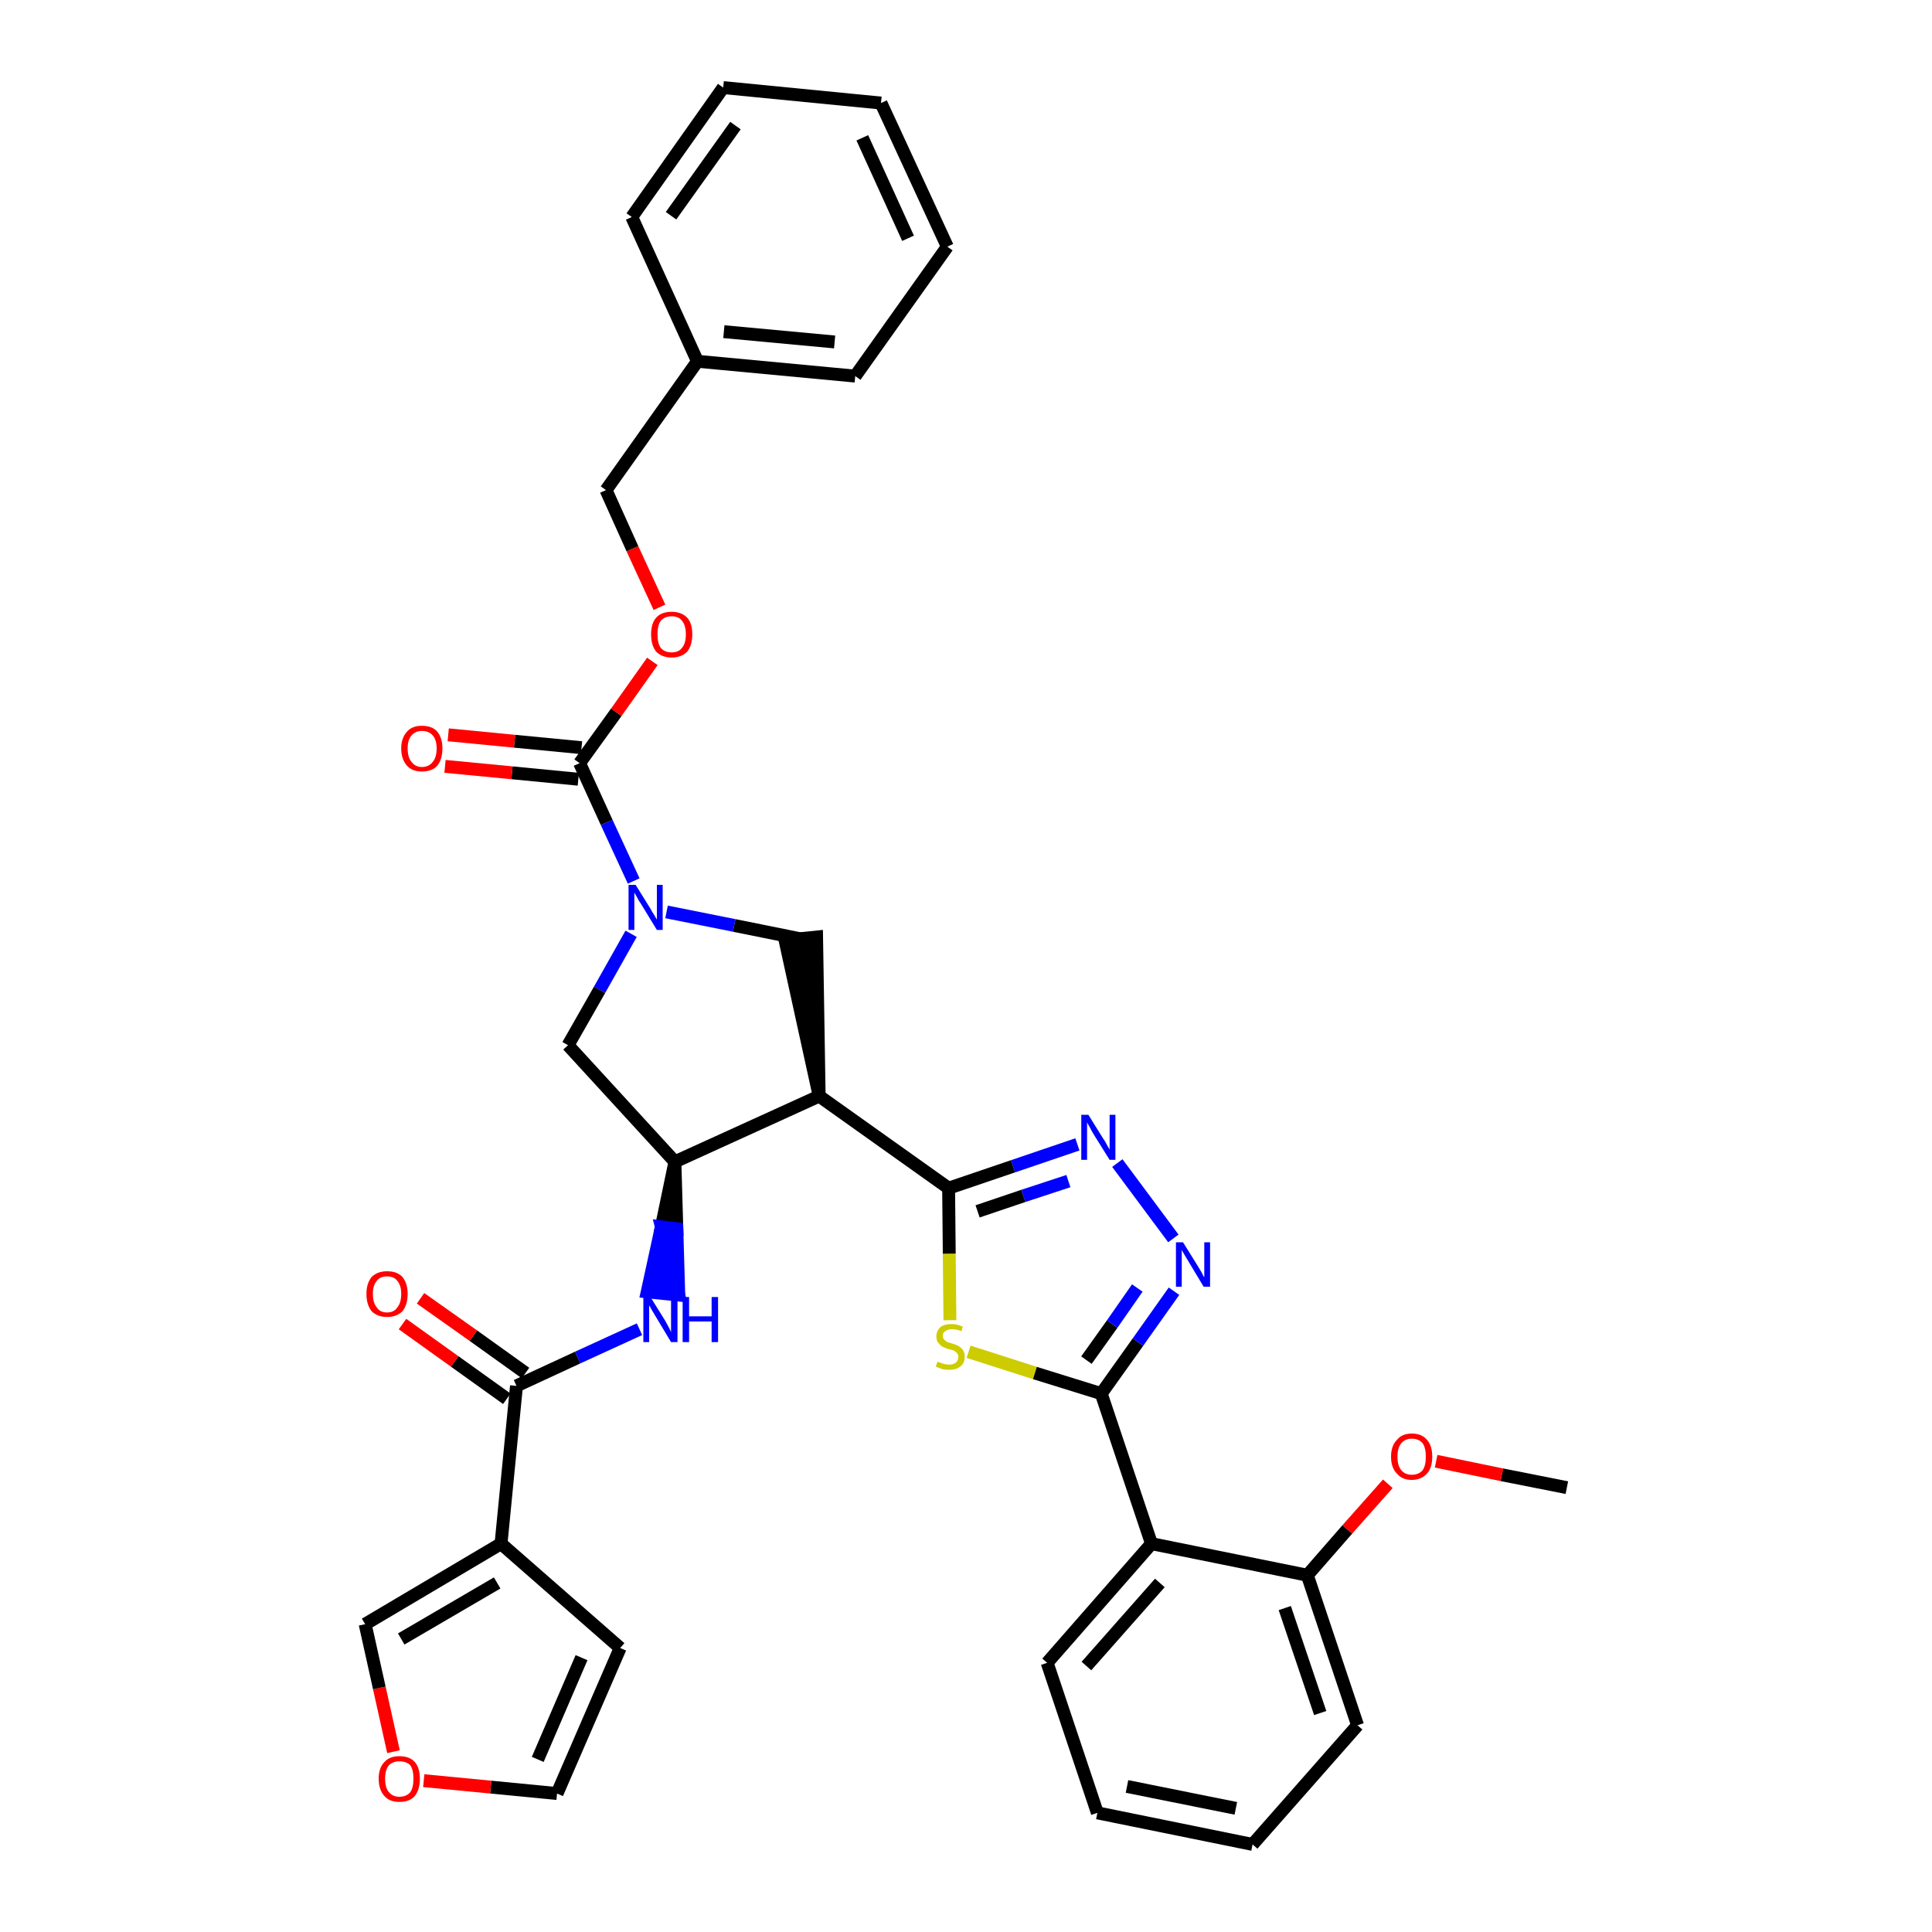 <?xml version='1.0' encoding='iso-8859-1'?>
<svg version='1.1' baseProfile='full'
              xmlns='http://www.w3.org/2000/svg'
                      xmlns:rdkit='http://www.rdkit.org/xml'
                      xmlns:xlink='http://www.w3.org/1999/xlink'
                  xml:space='preserve'
width='300px' height='300px' viewBox='0 0 300 300'>
<!-- END OF HEADER -->
<path class='bond-0 atom-0 atom-1' d='M 243.3,231.0 L 233.2,229.0' style='fill:none;fill-rule:evenodd;stroke:#000000;stroke-width:2.0px;stroke-linecap:butt;stroke-linejoin:miter;stroke-opacity:1' />
<path class='bond-0 atom-0 atom-1' d='M 233.2,229.0 L 223.0,226.9' style='fill:none;fill-rule:evenodd;stroke:#FF0000;stroke-width:2.0px;stroke-linecap:butt;stroke-linejoin:miter;stroke-opacity:1' />
<path class='bond-1 atom-1 atom-2' d='M 215.5,230.4 L 209.2,237.5' style='fill:none;fill-rule:evenodd;stroke:#FF0000;stroke-width:2.0px;stroke-linecap:butt;stroke-linejoin:miter;stroke-opacity:1' />
<path class='bond-1 atom-1 atom-2' d='M 209.2,237.5 L 203.0,244.6' style='fill:none;fill-rule:evenodd;stroke:#000000;stroke-width:2.0px;stroke-linecap:butt;stroke-linejoin:miter;stroke-opacity:1' />
<path class='bond-2 atom-2 atom-3' d='M 203.0,244.6 L 210.8,267.9' style='fill:none;fill-rule:evenodd;stroke:#000000;stroke-width:2.0px;stroke-linecap:butt;stroke-linejoin:miter;stroke-opacity:1' />
<path class='bond-2 atom-2 atom-3' d='M 199.5,249.7 L 205.0,266.0' style='fill:none;fill-rule:evenodd;stroke:#000000;stroke-width:2.0px;stroke-linecap:butt;stroke-linejoin:miter;stroke-opacity:1' />
<path class='bond-35 atom-7 atom-2' d='M 178.8,239.7 L 203.0,244.6' style='fill:none;fill-rule:evenodd;stroke:#000000;stroke-width:2.0px;stroke-linecap:butt;stroke-linejoin:miter;stroke-opacity:1' />
<path class='bond-3 atom-3 atom-4' d='M 210.8,267.9 L 194.5,286.4' style='fill:none;fill-rule:evenodd;stroke:#000000;stroke-width:2.0px;stroke-linecap:butt;stroke-linejoin:miter;stroke-opacity:1' />
<path class='bond-4 atom-4 atom-5' d='M 194.5,286.4 L 170.4,281.5' style='fill:none;fill-rule:evenodd;stroke:#000000;stroke-width:2.0px;stroke-linecap:butt;stroke-linejoin:miter;stroke-opacity:1' />
<path class='bond-4 atom-4 atom-5' d='M 191.9,280.8 L 175.0,277.4' style='fill:none;fill-rule:evenodd;stroke:#000000;stroke-width:2.0px;stroke-linecap:butt;stroke-linejoin:miter;stroke-opacity:1' />
<path class='bond-5 atom-5 atom-6' d='M 170.4,281.5 L 162.6,258.2' style='fill:none;fill-rule:evenodd;stroke:#000000;stroke-width:2.0px;stroke-linecap:butt;stroke-linejoin:miter;stroke-opacity:1' />
<path class='bond-6 atom-6 atom-7' d='M 162.6,258.2 L 178.8,239.7' style='fill:none;fill-rule:evenodd;stroke:#000000;stroke-width:2.0px;stroke-linecap:butt;stroke-linejoin:miter;stroke-opacity:1' />
<path class='bond-6 atom-6 atom-7' d='M 168.7,258.7 L 180.1,245.8' style='fill:none;fill-rule:evenodd;stroke:#000000;stroke-width:2.0px;stroke-linecap:butt;stroke-linejoin:miter;stroke-opacity:1' />
<path class='bond-7 atom-7 atom-8' d='M 178.8,239.7 L 171.0,216.4' style='fill:none;fill-rule:evenodd;stroke:#000000;stroke-width:2.0px;stroke-linecap:butt;stroke-linejoin:miter;stroke-opacity:1' />
<path class='bond-8 atom-8 atom-9' d='M 171.0,216.4 L 176.7,208.4' style='fill:none;fill-rule:evenodd;stroke:#000000;stroke-width:2.0px;stroke-linecap:butt;stroke-linejoin:miter;stroke-opacity:1' />
<path class='bond-8 atom-8 atom-9' d='M 176.7,208.4 L 182.3,200.5' style='fill:none;fill-rule:evenodd;stroke:#0000FF;stroke-width:2.0px;stroke-linecap:butt;stroke-linejoin:miter;stroke-opacity:1' />
<path class='bond-8 atom-8 atom-9' d='M 168.7,211.2 L 172.7,205.6' style='fill:none;fill-rule:evenodd;stroke:#000000;stroke-width:2.0px;stroke-linecap:butt;stroke-linejoin:miter;stroke-opacity:1' />
<path class='bond-8 atom-8 atom-9' d='M 172.7,205.6 L 176.6,200.0' style='fill:none;fill-rule:evenodd;stroke:#0000FF;stroke-width:2.0px;stroke-linecap:butt;stroke-linejoin:miter;stroke-opacity:1' />
<path class='bond-36 atom-35 atom-8' d='M 150.4,209.9 L 160.7,213.2' style='fill:none;fill-rule:evenodd;stroke:#CCCC00;stroke-width:2.0px;stroke-linecap:butt;stroke-linejoin:miter;stroke-opacity:1' />
<path class='bond-36 atom-35 atom-8' d='M 160.7,213.2 L 171.0,216.4' style='fill:none;fill-rule:evenodd;stroke:#000000;stroke-width:2.0px;stroke-linecap:butt;stroke-linejoin:miter;stroke-opacity:1' />
<path class='bond-9 atom-9 atom-10' d='M 182.2,192.3 L 173.5,180.6' style='fill:none;fill-rule:evenodd;stroke:#0000FF;stroke-width:2.0px;stroke-linecap:butt;stroke-linejoin:miter;stroke-opacity:1' />
<path class='bond-10 atom-10 atom-11' d='M 167.3,177.7 L 157.3,181.1' style='fill:none;fill-rule:evenodd;stroke:#0000FF;stroke-width:2.0px;stroke-linecap:butt;stroke-linejoin:miter;stroke-opacity:1' />
<path class='bond-10 atom-10 atom-11' d='M 157.3,181.1 L 147.3,184.5' style='fill:none;fill-rule:evenodd;stroke:#000000;stroke-width:2.0px;stroke-linecap:butt;stroke-linejoin:miter;stroke-opacity:1' />
<path class='bond-10 atom-10 atom-11' d='M 165.9,183.4 L 158.9,185.7' style='fill:none;fill-rule:evenodd;stroke:#0000FF;stroke-width:2.0px;stroke-linecap:butt;stroke-linejoin:miter;stroke-opacity:1' />
<path class='bond-10 atom-10 atom-11' d='M 158.9,185.7 L 151.8,188.1' style='fill:none;fill-rule:evenodd;stroke:#000000;stroke-width:2.0px;stroke-linecap:butt;stroke-linejoin:miter;stroke-opacity:1' />
<path class='bond-11 atom-11 atom-12' d='M 147.3,184.5 L 127.2,170.2' style='fill:none;fill-rule:evenodd;stroke:#000000;stroke-width:2.0px;stroke-linecap:butt;stroke-linejoin:miter;stroke-opacity:1' />
<path class='bond-34 atom-11 atom-35' d='M 147.3,184.5 L 147.4,194.7' style='fill:none;fill-rule:evenodd;stroke:#000000;stroke-width:2.0px;stroke-linecap:butt;stroke-linejoin:miter;stroke-opacity:1' />
<path class='bond-34 atom-11 atom-35' d='M 147.4,194.7 L 147.5,205.0' style='fill:none;fill-rule:evenodd;stroke:#CCCC00;stroke-width:2.0px;stroke-linecap:butt;stroke-linejoin:miter;stroke-opacity:1' />
<path class='bond-12 atom-12 atom-13' d='M 127.2,170.2 L 126.8,145.5 L 121.9,146.0 Z' style='fill:#000000;fill-rule:evenodd;fill-opacity:1;stroke:#000000;stroke-width:2.0px;stroke-linecap:butt;stroke-linejoin:miter;stroke-opacity:1;' />
<path class='bond-37 atom-26 atom-12' d='M 104.8,180.4 L 127.2,170.2' style='fill:none;fill-rule:evenodd;stroke:#000000;stroke-width:2.0px;stroke-linecap:butt;stroke-linejoin:miter;stroke-opacity:1' />
<path class='bond-13 atom-13 atom-14' d='M 124.4,145.8 L 114.0,143.7' style='fill:none;fill-rule:evenodd;stroke:#000000;stroke-width:2.0px;stroke-linecap:butt;stroke-linejoin:miter;stroke-opacity:1' />
<path class='bond-13 atom-13 atom-14' d='M 114.0,143.7 L 103.5,141.6' style='fill:none;fill-rule:evenodd;stroke:#0000FF;stroke-width:2.0px;stroke-linecap:butt;stroke-linejoin:miter;stroke-opacity:1' />
<path class='bond-14 atom-14 atom-15' d='M 98.4,136.8 L 94.2,127.7' style='fill:none;fill-rule:evenodd;stroke:#0000FF;stroke-width:2.0px;stroke-linecap:butt;stroke-linejoin:miter;stroke-opacity:1' />
<path class='bond-14 atom-14 atom-15' d='M 94.2,127.7 L 90.0,118.5' style='fill:none;fill-rule:evenodd;stroke:#000000;stroke-width:2.0px;stroke-linecap:butt;stroke-linejoin:miter;stroke-opacity:1' />
<path class='bond-24 atom-14 atom-25' d='M 98.0,145.0 L 93.1,153.7' style='fill:none;fill-rule:evenodd;stroke:#0000FF;stroke-width:2.0px;stroke-linecap:butt;stroke-linejoin:miter;stroke-opacity:1' />
<path class='bond-24 atom-14 atom-25' d='M 93.1,153.7 L 88.2,162.3' style='fill:none;fill-rule:evenodd;stroke:#000000;stroke-width:2.0px;stroke-linecap:butt;stroke-linejoin:miter;stroke-opacity:1' />
<path class='bond-15 atom-15 atom-16' d='M 90.3,116.1 L 79.9,115.1' style='fill:none;fill-rule:evenodd;stroke:#000000;stroke-width:2.0px;stroke-linecap:butt;stroke-linejoin:miter;stroke-opacity:1' />
<path class='bond-15 atom-15 atom-16' d='M 79.9,115.1 L 69.6,114.1' style='fill:none;fill-rule:evenodd;stroke:#FF0000;stroke-width:2.0px;stroke-linecap:butt;stroke-linejoin:miter;stroke-opacity:1' />
<path class='bond-15 atom-15 atom-16' d='M 89.8,121.0 L 79.5,120.0' style='fill:none;fill-rule:evenodd;stroke:#000000;stroke-width:2.0px;stroke-linecap:butt;stroke-linejoin:miter;stroke-opacity:1' />
<path class='bond-15 atom-15 atom-16' d='M 79.5,120.0 L 69.1,119.0' style='fill:none;fill-rule:evenodd;stroke:#FF0000;stroke-width:2.0px;stroke-linecap:butt;stroke-linejoin:miter;stroke-opacity:1' />
<path class='bond-16 atom-15 atom-17' d='M 90.0,118.5 L 95.7,110.6' style='fill:none;fill-rule:evenodd;stroke:#000000;stroke-width:2.0px;stroke-linecap:butt;stroke-linejoin:miter;stroke-opacity:1' />
<path class='bond-16 atom-15 atom-17' d='M 95.7,110.6 L 101.3,102.7' style='fill:none;fill-rule:evenodd;stroke:#FF0000;stroke-width:2.0px;stroke-linecap:butt;stroke-linejoin:miter;stroke-opacity:1' />
<path class='bond-17 atom-17 atom-18' d='M 102.4,94.3 L 98.2,85.2' style='fill:none;fill-rule:evenodd;stroke:#FF0000;stroke-width:2.0px;stroke-linecap:butt;stroke-linejoin:miter;stroke-opacity:1' />
<path class='bond-17 atom-17 atom-18' d='M 98.2,85.2 L 94.1,76.1' style='fill:none;fill-rule:evenodd;stroke:#000000;stroke-width:2.0px;stroke-linecap:butt;stroke-linejoin:miter;stroke-opacity:1' />
<path class='bond-18 atom-18 atom-19' d='M 94.1,76.1 L 108.3,56.1' style='fill:none;fill-rule:evenodd;stroke:#000000;stroke-width:2.0px;stroke-linecap:butt;stroke-linejoin:miter;stroke-opacity:1' />
<path class='bond-19 atom-19 atom-20' d='M 108.3,56.1 L 132.8,58.4' style='fill:none;fill-rule:evenodd;stroke:#000000;stroke-width:2.0px;stroke-linecap:butt;stroke-linejoin:miter;stroke-opacity:1' />
<path class='bond-19 atom-19 atom-20' d='M 112.4,51.5 L 129.6,53.1' style='fill:none;fill-rule:evenodd;stroke:#000000;stroke-width:2.0px;stroke-linecap:butt;stroke-linejoin:miter;stroke-opacity:1' />
<path class='bond-39 atom-24 atom-19' d='M 98.1,33.7 L 108.3,56.1' style='fill:none;fill-rule:evenodd;stroke:#000000;stroke-width:2.0px;stroke-linecap:butt;stroke-linejoin:miter;stroke-opacity:1' />
<path class='bond-20 atom-20 atom-21' d='M 132.8,58.4 L 147.1,38.3' style='fill:none;fill-rule:evenodd;stroke:#000000;stroke-width:2.0px;stroke-linecap:butt;stroke-linejoin:miter;stroke-opacity:1' />
<path class='bond-21 atom-21 atom-22' d='M 147.1,38.3 L 136.8,16.0' style='fill:none;fill-rule:evenodd;stroke:#000000;stroke-width:2.0px;stroke-linecap:butt;stroke-linejoin:miter;stroke-opacity:1' />
<path class='bond-21 atom-21 atom-22' d='M 141.0,37.0 L 133.9,21.4' style='fill:none;fill-rule:evenodd;stroke:#000000;stroke-width:2.0px;stroke-linecap:butt;stroke-linejoin:miter;stroke-opacity:1' />
<path class='bond-22 atom-22 atom-23' d='M 136.8,16.0 L 112.3,13.6' style='fill:none;fill-rule:evenodd;stroke:#000000;stroke-width:2.0px;stroke-linecap:butt;stroke-linejoin:miter;stroke-opacity:1' />
<path class='bond-23 atom-23 atom-24' d='M 112.3,13.6 L 98.1,33.7' style='fill:none;fill-rule:evenodd;stroke:#000000;stroke-width:2.0px;stroke-linecap:butt;stroke-linejoin:miter;stroke-opacity:1' />
<path class='bond-23 atom-23 atom-24' d='M 114.2,19.5 L 104.2,33.5' style='fill:none;fill-rule:evenodd;stroke:#000000;stroke-width:2.0px;stroke-linecap:butt;stroke-linejoin:miter;stroke-opacity:1' />
<path class='bond-25 atom-25 atom-26' d='M 88.2,162.3 L 104.8,180.4' style='fill:none;fill-rule:evenodd;stroke:#000000;stroke-width:2.0px;stroke-linecap:butt;stroke-linejoin:miter;stroke-opacity:1' />
<path class='bond-26 atom-26 atom-27' d='M 104.8,180.4 L 102.7,190.5 L 105.1,190.8 Z' style='fill:#000000;fill-rule:evenodd;fill-opacity:1;stroke:#000000;stroke-width:2.0px;stroke-linecap:butt;stroke-linejoin:miter;stroke-opacity:1;' />
<path class='bond-26 atom-26 atom-27' d='M 102.7,190.5 L 105.4,201.1 L 100.5,200.6 Z' style='fill:#0000FF;fill-rule:evenodd;fill-opacity:1;stroke:#0000FF;stroke-width:2.0px;stroke-linecap:butt;stroke-linejoin:miter;stroke-opacity:1;' />
<path class='bond-26 atom-26 atom-27' d='M 102.7,190.5 L 105.1,190.8 L 105.4,201.1 Z' style='fill:#0000FF;fill-rule:evenodd;fill-opacity:1;stroke:#0000FF;stroke-width:2.0px;stroke-linecap:butt;stroke-linejoin:miter;stroke-opacity:1;' />
<path class='bond-27 atom-27 atom-28' d='M 99.3,206.4 L 89.7,210.8' style='fill:none;fill-rule:evenodd;stroke:#0000FF;stroke-width:2.0px;stroke-linecap:butt;stroke-linejoin:miter;stroke-opacity:1' />
<path class='bond-27 atom-27 atom-28' d='M 89.7,210.8 L 80.2,215.2' style='fill:none;fill-rule:evenodd;stroke:#000000;stroke-width:2.0px;stroke-linecap:butt;stroke-linejoin:miter;stroke-opacity:1' />
<path class='bond-28 atom-28 atom-29' d='M 81.6,213.2 L 73.5,207.4' style='fill:none;fill-rule:evenodd;stroke:#000000;stroke-width:2.0px;stroke-linecap:butt;stroke-linejoin:miter;stroke-opacity:1' />
<path class='bond-28 atom-28 atom-29' d='M 73.5,207.4 L 65.3,201.6' style='fill:none;fill-rule:evenodd;stroke:#FF0000;stroke-width:2.0px;stroke-linecap:butt;stroke-linejoin:miter;stroke-opacity:1' />
<path class='bond-28 atom-28 atom-29' d='M 78.7,217.2 L 70.6,211.4' style='fill:none;fill-rule:evenodd;stroke:#000000;stroke-width:2.0px;stroke-linecap:butt;stroke-linejoin:miter;stroke-opacity:1' />
<path class='bond-28 atom-28 atom-29' d='M 70.6,211.4 L 62.5,205.6' style='fill:none;fill-rule:evenodd;stroke:#FF0000;stroke-width:2.0px;stroke-linecap:butt;stroke-linejoin:miter;stroke-opacity:1' />
<path class='bond-29 atom-28 atom-30' d='M 80.2,215.2 L 77.8,239.7' style='fill:none;fill-rule:evenodd;stroke:#000000;stroke-width:2.0px;stroke-linecap:butt;stroke-linejoin:miter;stroke-opacity:1' />
<path class='bond-30 atom-30 atom-31' d='M 77.8,239.7 L 96.3,255.9' style='fill:none;fill-rule:evenodd;stroke:#000000;stroke-width:2.0px;stroke-linecap:butt;stroke-linejoin:miter;stroke-opacity:1' />
<path class='bond-38 atom-34 atom-30' d='M 56.7,252.2 L 77.8,239.7' style='fill:none;fill-rule:evenodd;stroke:#000000;stroke-width:2.0px;stroke-linecap:butt;stroke-linejoin:miter;stroke-opacity:1' />
<path class='bond-38 atom-34 atom-30' d='M 62.3,254.5 L 77.2,245.8' style='fill:none;fill-rule:evenodd;stroke:#000000;stroke-width:2.0px;stroke-linecap:butt;stroke-linejoin:miter;stroke-opacity:1' />
<path class='bond-31 atom-31 atom-32' d='M 96.3,255.9 L 86.5,278.5' style='fill:none;fill-rule:evenodd;stroke:#000000;stroke-width:2.0px;stroke-linecap:butt;stroke-linejoin:miter;stroke-opacity:1' />
<path class='bond-31 atom-31 atom-32' d='M 90.3,257.4 L 83.5,273.2' style='fill:none;fill-rule:evenodd;stroke:#000000;stroke-width:2.0px;stroke-linecap:butt;stroke-linejoin:miter;stroke-opacity:1' />
<path class='bond-32 atom-32 atom-33' d='M 86.5,278.5 L 76.2,277.5' style='fill:none;fill-rule:evenodd;stroke:#000000;stroke-width:2.0px;stroke-linecap:butt;stroke-linejoin:miter;stroke-opacity:1' />
<path class='bond-32 atom-32 atom-33' d='M 76.2,277.5 L 65.8,276.5' style='fill:none;fill-rule:evenodd;stroke:#FF0000;stroke-width:2.0px;stroke-linecap:butt;stroke-linejoin:miter;stroke-opacity:1' />
<path class='bond-33 atom-33 atom-34' d='M 61.1,272.0 L 58.9,262.1' style='fill:none;fill-rule:evenodd;stroke:#FF0000;stroke-width:2.0px;stroke-linecap:butt;stroke-linejoin:miter;stroke-opacity:1' />
<path class='bond-33 atom-33 atom-34' d='M 58.9,262.1 L 56.7,252.2' style='fill:none;fill-rule:evenodd;stroke:#000000;stroke-width:2.0px;stroke-linecap:butt;stroke-linejoin:miter;stroke-opacity:1' />
<path  class='atom-1' d='M 216.0 226.2
Q 216.0 224.5, 216.9 223.6
Q 217.7 222.6, 219.2 222.6
Q 220.8 222.6, 221.6 223.6
Q 222.4 224.5, 222.4 226.2
Q 222.4 227.9, 221.6 228.8
Q 220.7 229.8, 219.2 229.8
Q 217.7 229.8, 216.9 228.8
Q 216.0 227.9, 216.0 226.2
M 219.2 229.0
Q 220.3 229.0, 220.9 228.3
Q 221.4 227.6, 221.4 226.2
Q 221.4 224.8, 220.9 224.1
Q 220.3 223.4, 219.2 223.4
Q 218.2 223.4, 217.6 224.1
Q 217.0 224.8, 217.0 226.2
Q 217.0 227.6, 217.6 228.3
Q 218.2 229.0, 219.2 229.0
' fill='#FF0000'/>
<path  class='atom-9' d='M 183.7 192.9
L 186.0 196.6
Q 186.2 196.9, 186.6 197.6
Q 186.9 198.3, 187.0 198.3
L 187.0 192.9
L 187.9 192.9
L 187.9 199.8
L 186.9 199.8
L 184.5 195.8
Q 184.2 195.3, 183.9 194.8
Q 183.6 194.3, 183.5 194.1
L 183.5 199.8
L 182.6 199.8
L 182.6 192.9
L 183.7 192.9
' fill='#0000FF'/>
<path  class='atom-10' d='M 169.0 173.1
L 171.3 176.8
Q 171.6 177.2, 171.9 177.8
Q 172.3 178.5, 172.3 178.5
L 172.3 173.1
L 173.2 173.1
L 173.2 180.1
L 172.3 180.1
L 169.8 176.1
Q 169.5 175.6, 169.2 175.0
Q 168.9 174.5, 168.8 174.3
L 168.8 180.1
L 167.9 180.1
L 167.9 173.1
L 169.0 173.1
' fill='#0000FF'/>
<path  class='atom-14' d='M 98.7 137.4
L 101.0 141.1
Q 101.2 141.5, 101.6 142.1
Q 102.0 142.8, 102.0 142.8
L 102.0 137.4
L 102.9 137.4
L 102.9 144.4
L 102.0 144.4
L 99.5 140.3
Q 99.2 139.9, 98.9 139.3
Q 98.6 138.8, 98.5 138.6
L 98.5 144.4
L 97.6 144.4
L 97.6 137.4
L 98.7 137.4
' fill='#0000FF'/>
<path  class='atom-16' d='M 62.3 116.2
Q 62.3 114.6, 63.2 113.6
Q 64.0 112.7, 65.5 112.7
Q 67.1 112.7, 67.9 113.6
Q 68.7 114.6, 68.7 116.2
Q 68.7 117.9, 67.9 118.9
Q 67.1 119.8, 65.5 119.8
Q 64.0 119.8, 63.2 118.9
Q 62.3 117.9, 62.3 116.2
M 65.5 119.1
Q 66.6 119.1, 67.2 118.3
Q 67.8 117.6, 67.8 116.2
Q 67.8 114.9, 67.2 114.2
Q 66.6 113.5, 65.5 113.5
Q 64.5 113.5, 63.9 114.2
Q 63.3 114.9, 63.3 116.2
Q 63.3 117.6, 63.9 118.3
Q 64.5 119.1, 65.5 119.1
' fill='#FF0000'/>
<path  class='atom-17' d='M 101.1 98.5
Q 101.1 96.8, 101.9 95.9
Q 102.7 95.0, 104.3 95.0
Q 105.8 95.0, 106.7 95.9
Q 107.5 96.8, 107.5 98.5
Q 107.5 100.2, 106.7 101.2
Q 105.8 102.1, 104.3 102.1
Q 102.8 102.1, 101.9 101.2
Q 101.1 100.2, 101.1 98.5
M 104.3 101.3
Q 105.4 101.3, 105.9 100.6
Q 106.5 99.9, 106.5 98.5
Q 106.5 97.1, 105.9 96.4
Q 105.4 95.7, 104.3 95.7
Q 103.2 95.7, 102.6 96.4
Q 102.1 97.1, 102.1 98.5
Q 102.1 99.9, 102.6 100.6
Q 103.2 101.3, 104.3 101.3
' fill='#FF0000'/>
<path  class='atom-27' d='M 101.0 201.4
L 103.3 205.1
Q 103.5 205.5, 103.9 206.2
Q 104.2 206.8, 104.2 206.9
L 104.2 201.4
L 105.2 201.4
L 105.2 208.4
L 104.2 208.4
L 101.8 204.4
Q 101.5 203.9, 101.2 203.4
Q 100.9 202.8, 100.8 202.7
L 100.8 208.4
L 99.9 208.4
L 99.9 201.4
L 101.0 201.4
' fill='#0000FF'/>
<path  class='atom-27' d='M 106.0 201.4
L 107.0 201.4
L 107.0 204.4
L 110.5 204.4
L 110.5 201.4
L 111.5 201.4
L 111.5 208.4
L 110.5 208.4
L 110.5 205.2
L 107.0 205.2
L 107.0 208.4
L 106.0 208.4
L 106.0 201.4
' fill='#0000FF'/>
<path  class='atom-29' d='M 56.9 200.9
Q 56.9 199.3, 57.7 198.3
Q 58.6 197.4, 60.1 197.4
Q 61.7 197.4, 62.5 198.3
Q 63.3 199.3, 63.3 200.9
Q 63.3 202.6, 62.5 203.6
Q 61.6 204.5, 60.1 204.5
Q 58.6 204.5, 57.7 203.6
Q 56.9 202.6, 56.9 200.9
M 60.1 203.8
Q 61.2 203.8, 61.7 203.0
Q 62.3 202.3, 62.3 200.9
Q 62.3 199.6, 61.7 198.9
Q 61.2 198.2, 60.1 198.2
Q 59.0 198.2, 58.5 198.9
Q 57.9 199.6, 57.9 200.9
Q 57.9 202.3, 58.5 203.0
Q 59.0 203.8, 60.1 203.8
' fill='#FF0000'/>
<path  class='atom-33' d='M 58.8 276.2
Q 58.8 274.5, 59.7 273.6
Q 60.5 272.7, 62.0 272.7
Q 63.6 272.7, 64.4 273.6
Q 65.2 274.5, 65.2 276.2
Q 65.2 277.9, 64.4 278.9
Q 63.6 279.8, 62.0 279.8
Q 60.5 279.8, 59.7 278.9
Q 58.8 277.9, 58.8 276.2
M 62.0 279.0
Q 63.1 279.0, 63.7 278.3
Q 64.2 277.6, 64.2 276.2
Q 64.2 274.8, 63.7 274.1
Q 63.1 273.5, 62.0 273.5
Q 61.0 273.5, 60.4 274.1
Q 59.8 274.8, 59.8 276.2
Q 59.8 277.6, 60.4 278.3
Q 61.0 279.0, 62.0 279.0
' fill='#FF0000'/>
<path  class='atom-35' d='M 145.6 211.4
Q 145.6 211.5, 146.0 211.6
Q 146.3 211.7, 146.6 211.8
Q 147.0 211.9, 147.4 211.9
Q 148.0 211.9, 148.4 211.6
Q 148.8 211.3, 148.8 210.7
Q 148.8 210.3, 148.6 210.1
Q 148.4 209.9, 148.1 209.7
Q 147.8 209.6, 147.3 209.5
Q 146.7 209.3, 146.3 209.1
Q 146.0 208.9, 145.7 208.5
Q 145.4 208.2, 145.4 207.5
Q 145.4 206.7, 146.0 206.1
Q 146.6 205.6, 147.8 205.6
Q 148.6 205.6, 149.5 206.0
L 149.3 206.7
Q 148.5 206.4, 147.8 206.4
Q 147.2 206.4, 146.8 206.7
Q 146.4 206.9, 146.4 207.4
Q 146.4 207.8, 146.6 208.0
Q 146.8 208.2, 147.1 208.4
Q 147.4 208.5, 147.8 208.6
Q 148.5 208.8, 148.8 209.0
Q 149.2 209.2, 149.5 209.6
Q 149.8 210.0, 149.8 210.7
Q 149.8 211.7, 149.1 212.2
Q 148.5 212.7, 147.4 212.7
Q 146.8 212.7, 146.3 212.6
Q 145.8 212.4, 145.3 212.2
L 145.6 211.4
' fill='#CCCC00'/>
</svg>
